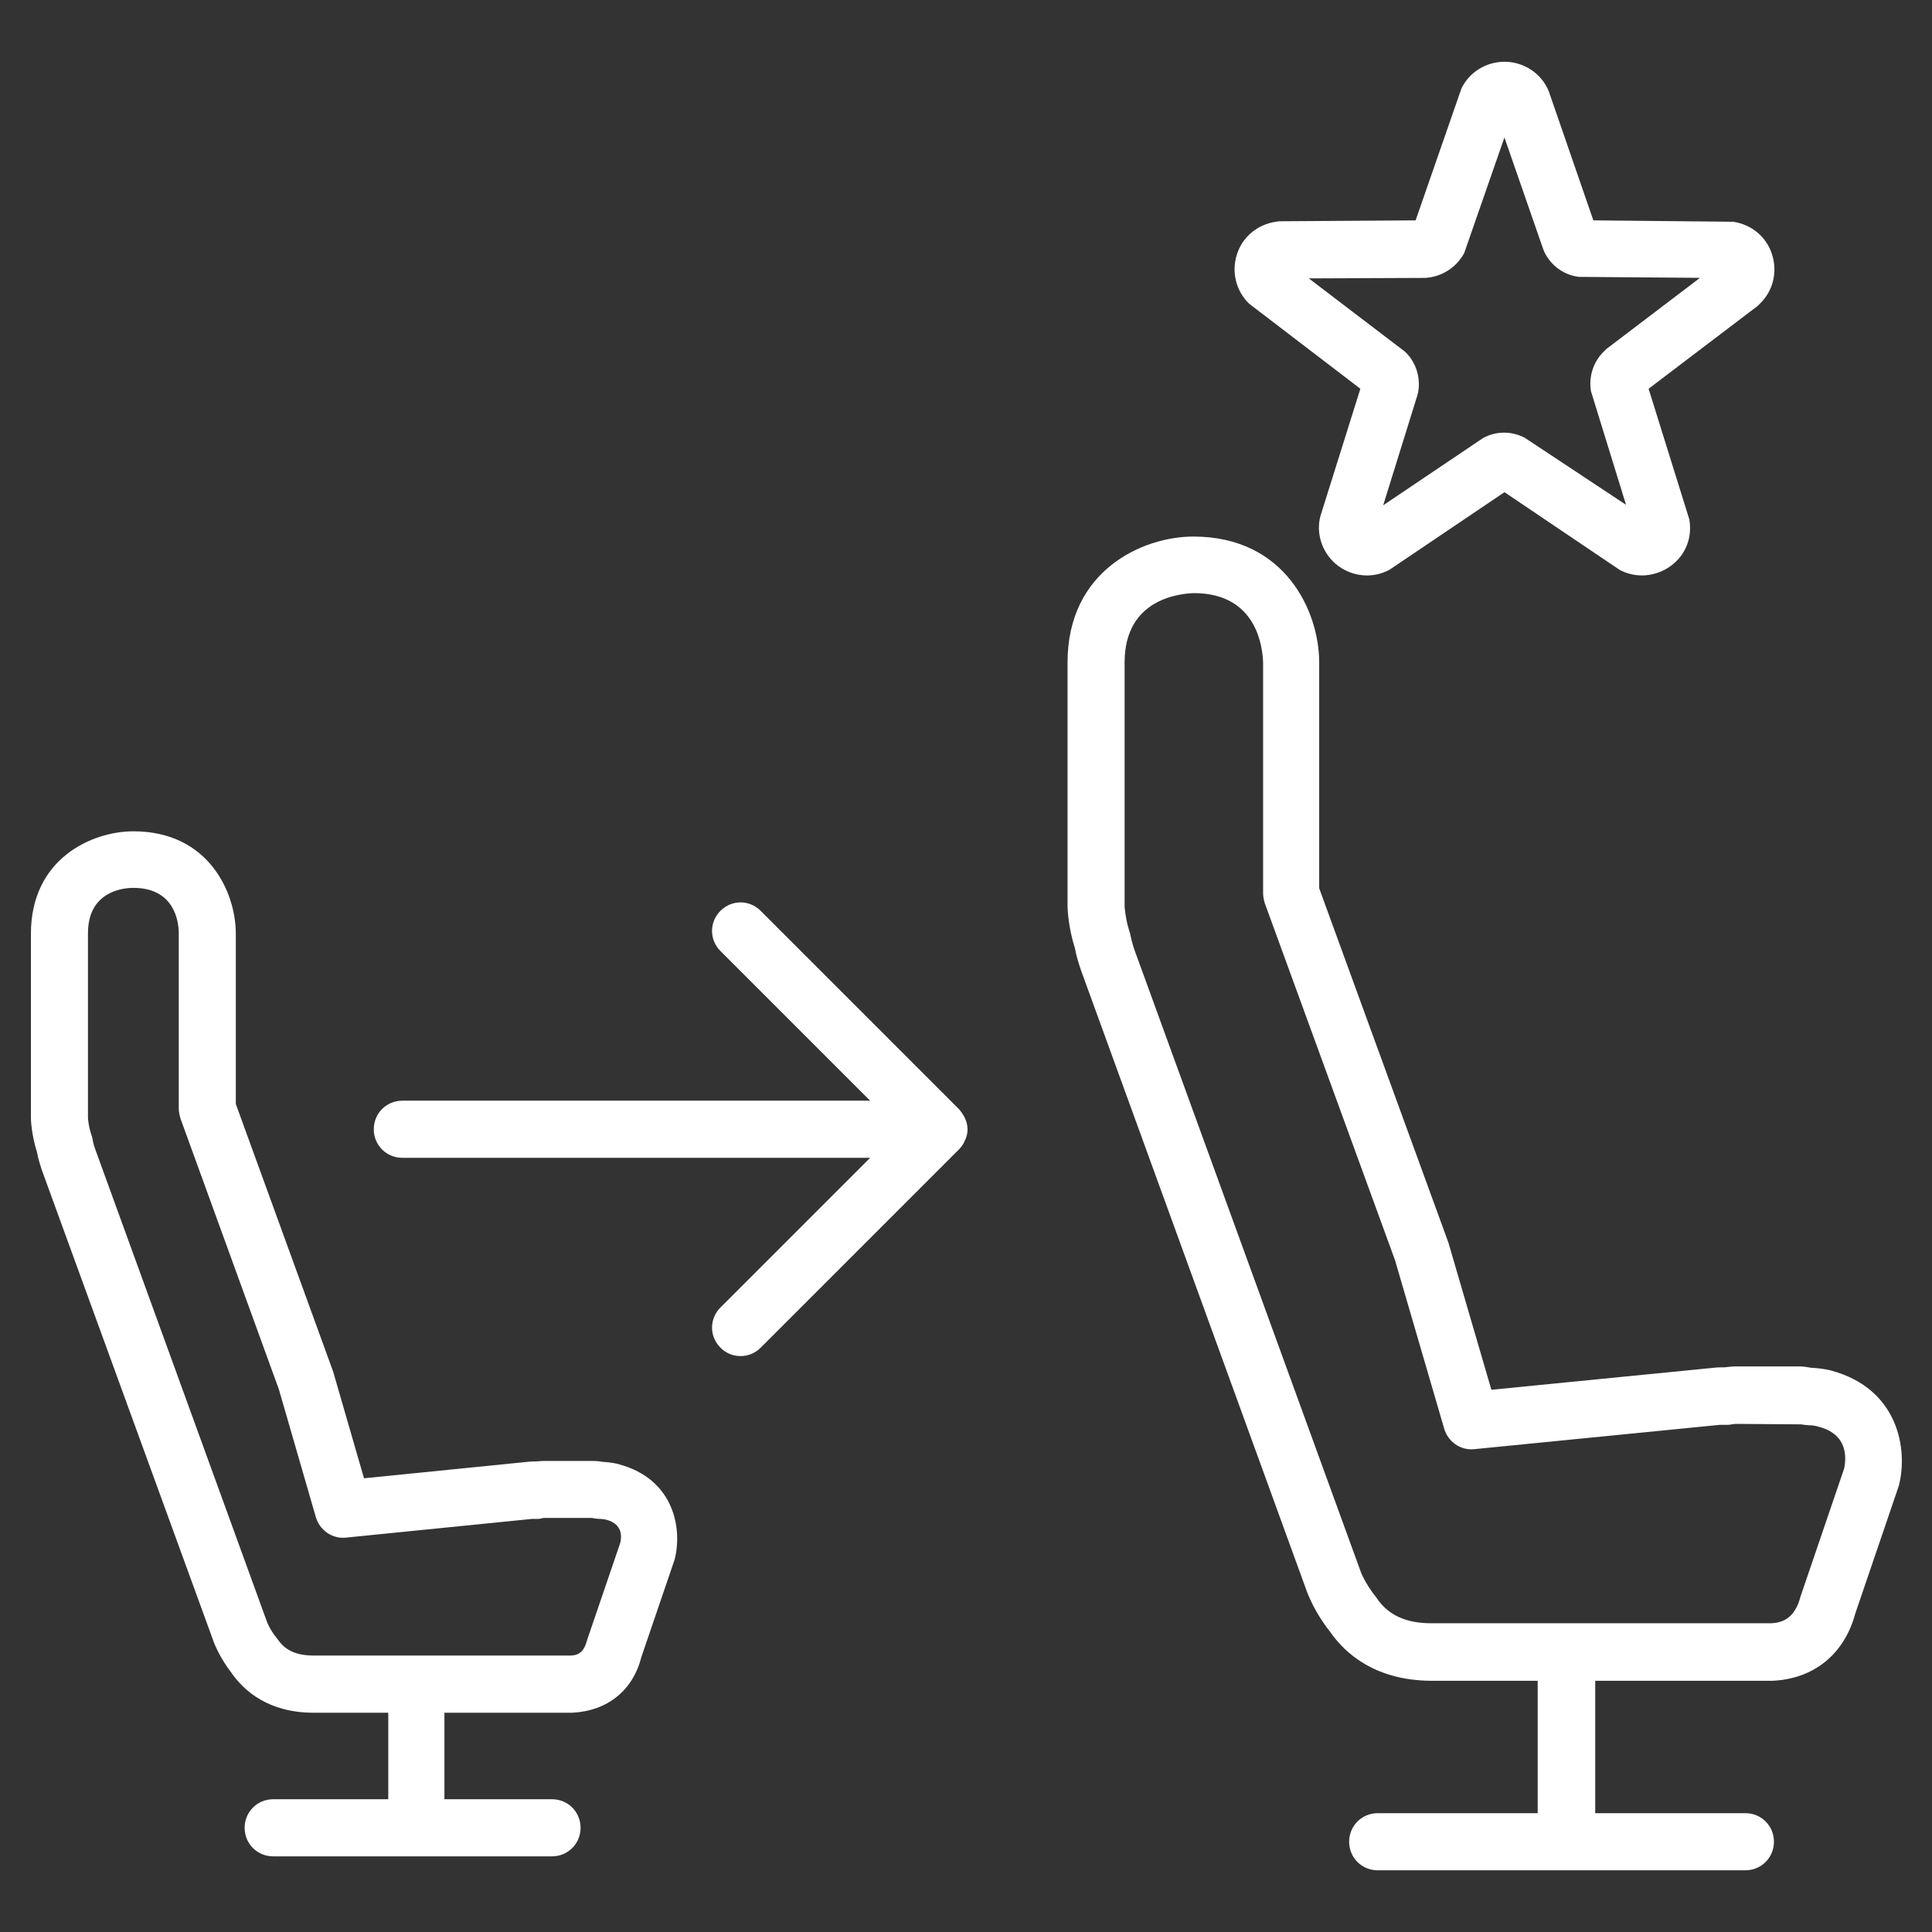 <!-- Generated by IcoMoon.io -->
<svg version="1.1" xmlns="http://www.w3.org/2000/svg" width="32" height="32" viewBox="0 0 32 32">
<rect x="0" y="0" width="32" height="32" fill="#333333" stroke="none"/>
<title>upgrade</title>
<path fill="#fff" d="M22.532 6.439l-0.659 2.1-0.015 0.062c-0.054 0.294 0.070 0.597 0.31 0.775 0.248 0.178 0.566 0.209 0.845 0.062l1.906-1.286 1.906 1.286c0.116 0.062 0.24 0.093 0.372 0.093 0.163 0 0.333-0.054 0.473-0.155 0.248-0.178 0.364-0.473 0.31-0.775l-0.674-2.162 1.805-1.371 0.039-0.039c0.217-0.209 0.294-0.519 0.201-0.814s-0.341-0.496-0.643-0.542l-2.317-0.023-0.736-2.131-0.023-0.054c-0.132-0.271-0.411-0.442-0.713-0.442v0c-0.302 0-0.581 0.17-0.713 0.442l-0.759 2.185-2.255 0.015-0.062 0.008c-0.302 0.046-0.55 0.248-0.643 0.542-0.093 0.287-0.015 0.604 0.201 0.814l1.844 1.41zM23.624 4.602l0.062-0.008c0.24-0.039 0.449-0.186 0.566-0.403l0.666-1.914 0.643 1.852 0.023 0.054c0.108 0.217 0.318 0.372 0.566 0.403l2.007 0.016-1.55 1.178-0.039 0.039c-0.178 0.17-0.256 0.418-0.217 0.659l0.581 1.883-1.674-1.108c-0.217-0.116-0.473-0.116-0.69 0l-1.658 1.116 0.566-1.821 0.015-0.062c0.039-0.24-0.039-0.488-0.217-0.659l-1.596-1.216 1.945-0.008z"></path>
<path fill="#fff" d="M30.334 22.702c-0.023-0.008-0.155-0.039-0.333-0.047-0.062-0.008-0.116-0.023-0.186-0.023h-1.069c0 0-0.070 0-0.178 0.015-0.062 0-0.124 0-0.186 0.008l-3.68 0.364-0.713-2.441-2.139-5.865v-3.742c0-0.837-0.558-2.084-2.084-2.084-0.837 0-2.084 0.558-2.084 2.084v4.037c0 0.031 0.008 0.341 0.124 0.705 0.023 0.132 0.062 0.248 0.101 0.364l3.75 10.313c0.015 0.031 0.124 0.325 0.372 0.635 0.256 0.372 0.759 0.806 1.666 0.814h1.774v2.193h-2.65c-0.263 0-0.473 0.209-0.473 0.473s0.209 0.473 0.473 0.473h6.090c0.263 0 0.473-0.209 0.473-0.473s-0.209-0.473-0.473-0.473h-2.487v-2.193h2.937c0.69-0.031 1.193-0.449 1.371-1.116l0.721-2.115c0.155-0.604-0.008-1.604-1.116-1.906zM30.543 24.329l-0.721 2.115c-0.077 0.294-0.232 0.434-0.488 0.442h-5.633c-0.418 0-0.713-0.139-0.899-0.418-0.008-0.008-0.015-0.023-0.023-0.031-0.155-0.194-0.232-0.38-0.232-0.38l-3.75-10.305c-0.031-0.085-0.054-0.17-0.070-0.248-0.008-0.023-0.008-0.046-0.015-0.062-0.077-0.232-0.085-0.434-0.085-0.434v-4.037c0-1.077 0.953-1.139 1.147-1.147 1.077 0 1.139 0.953 1.147 1.147v3.828c0 0.054 0.015 0.124 0.031 0.17l2.154 5.904 0.814 2.789c0.062 0.217 0.271 0.364 0.496 0.341l4.068-0.403c0.039 0 0.077 0 0.108 0s0.062 0 0.085-0.008c0.047-0.008 0.085-0.008 0.085-0.008l1.077 0.008c0.031 0.008 0.054 0.008 0.124 0.015 0.077 0 0.132 0.015 0.155 0.023 0.488 0.124 0.465 0.511 0.426 0.697z"></path>
<path fill="#fff" d="M10.251 24.252c-0.023-0.008-0.132-0.031-0.263-0.039-0.054-0.008-0.101-0.015-0.163-0.015h-0.814c0 0-0.054 0-0.139 0.008-0.046 0-0.093 0-0.147 0.008l-2.696 0.271-0.511-1.767-1.612-4.432v-2.82c0-0.682-0.449-1.697-1.697-1.697-0.682 0-1.697 0.449-1.697 1.697v3.053c0 0.031 0.008 0.271 0.101 0.566 0.015 0.093 0.046 0.186 0.077 0.287l2.851 7.826c0.008 0.023 0.101 0.263 0.294 0.511 0.209 0.302 0.62 0.659 1.356 0.659h1.24v1.433h-1.906c-0.263 0-0.473 0.209-0.473 0.473s0.209 0.473 0.473 0.473h4.618c0.263 0 0.473-0.209 0.473-0.473s-0.209-0.473-0.473-0.473h-1.782v-1.433h2.123c0.581-0.031 1-0.372 1.139-0.922l0.55-1.612c0.132-0.504 0-1.333-0.922-1.581zM10.274 25.553l-0.55 1.612c-0.046 0.178-0.124 0.248-0.263 0.256h-4.269c-0.372 0-0.511-0.155-0.589-0.263-0.008-0.008-0.016-0.023-0.023-0.031-0.108-0.132-0.155-0.256-0.155-0.256v0l-2.844-7.826c-0.023-0.062-0.039-0.116-0.046-0.17-0.008-0.023-0.008-0.047-0.016-0.062-0.054-0.155-0.062-0.294-0.062-0.294v-3.061c0-0.666 0.535-0.752 0.752-0.752 0.666 0 0.752 0.535 0.752 0.752v2.906c0 0.054 0.015 0.116 0.031 0.17l1.627 4.478 0.612 2.115c0.062 0.217 0.271 0.364 0.496 0.341l3.084-0.31c0.023 0 0.046 0 0.070 0 0.031 0 0.062 0 0.085-0.008 0.031-0.008 0.046-0.008 0.046-0.008h0.798c0.023 0.008 0.085 0.015 0.108 0.015 0.046 0 0.077 0.008 0.093 0.008 0.085 0.015 0.333 0.085 0.263 0.387z"></path>
<path fill="#fff" d="M15.985 18.526c-0.023-0.054-0.062-0.108-0.101-0.155l-3.285-3.285c-0.186-0.186-0.48-0.186-0.666 0s-0.186 0.48 0 0.666l2.479 2.479h-7.748c-0.263 0-0.473 0.209-0.473 0.473s0.209 0.473 0.473 0.473h7.748l-2.479 2.479c-0.186 0.186-0.186 0.48 0 0.666 0.093 0.093 0.209 0.139 0.333 0.139s0.24-0.047 0.333-0.139l3.285-3.285c0.046-0.047 0.077-0.093 0.101-0.155 0.054-0.108 0.054-0.24 0-0.356z"></path>
</svg>
